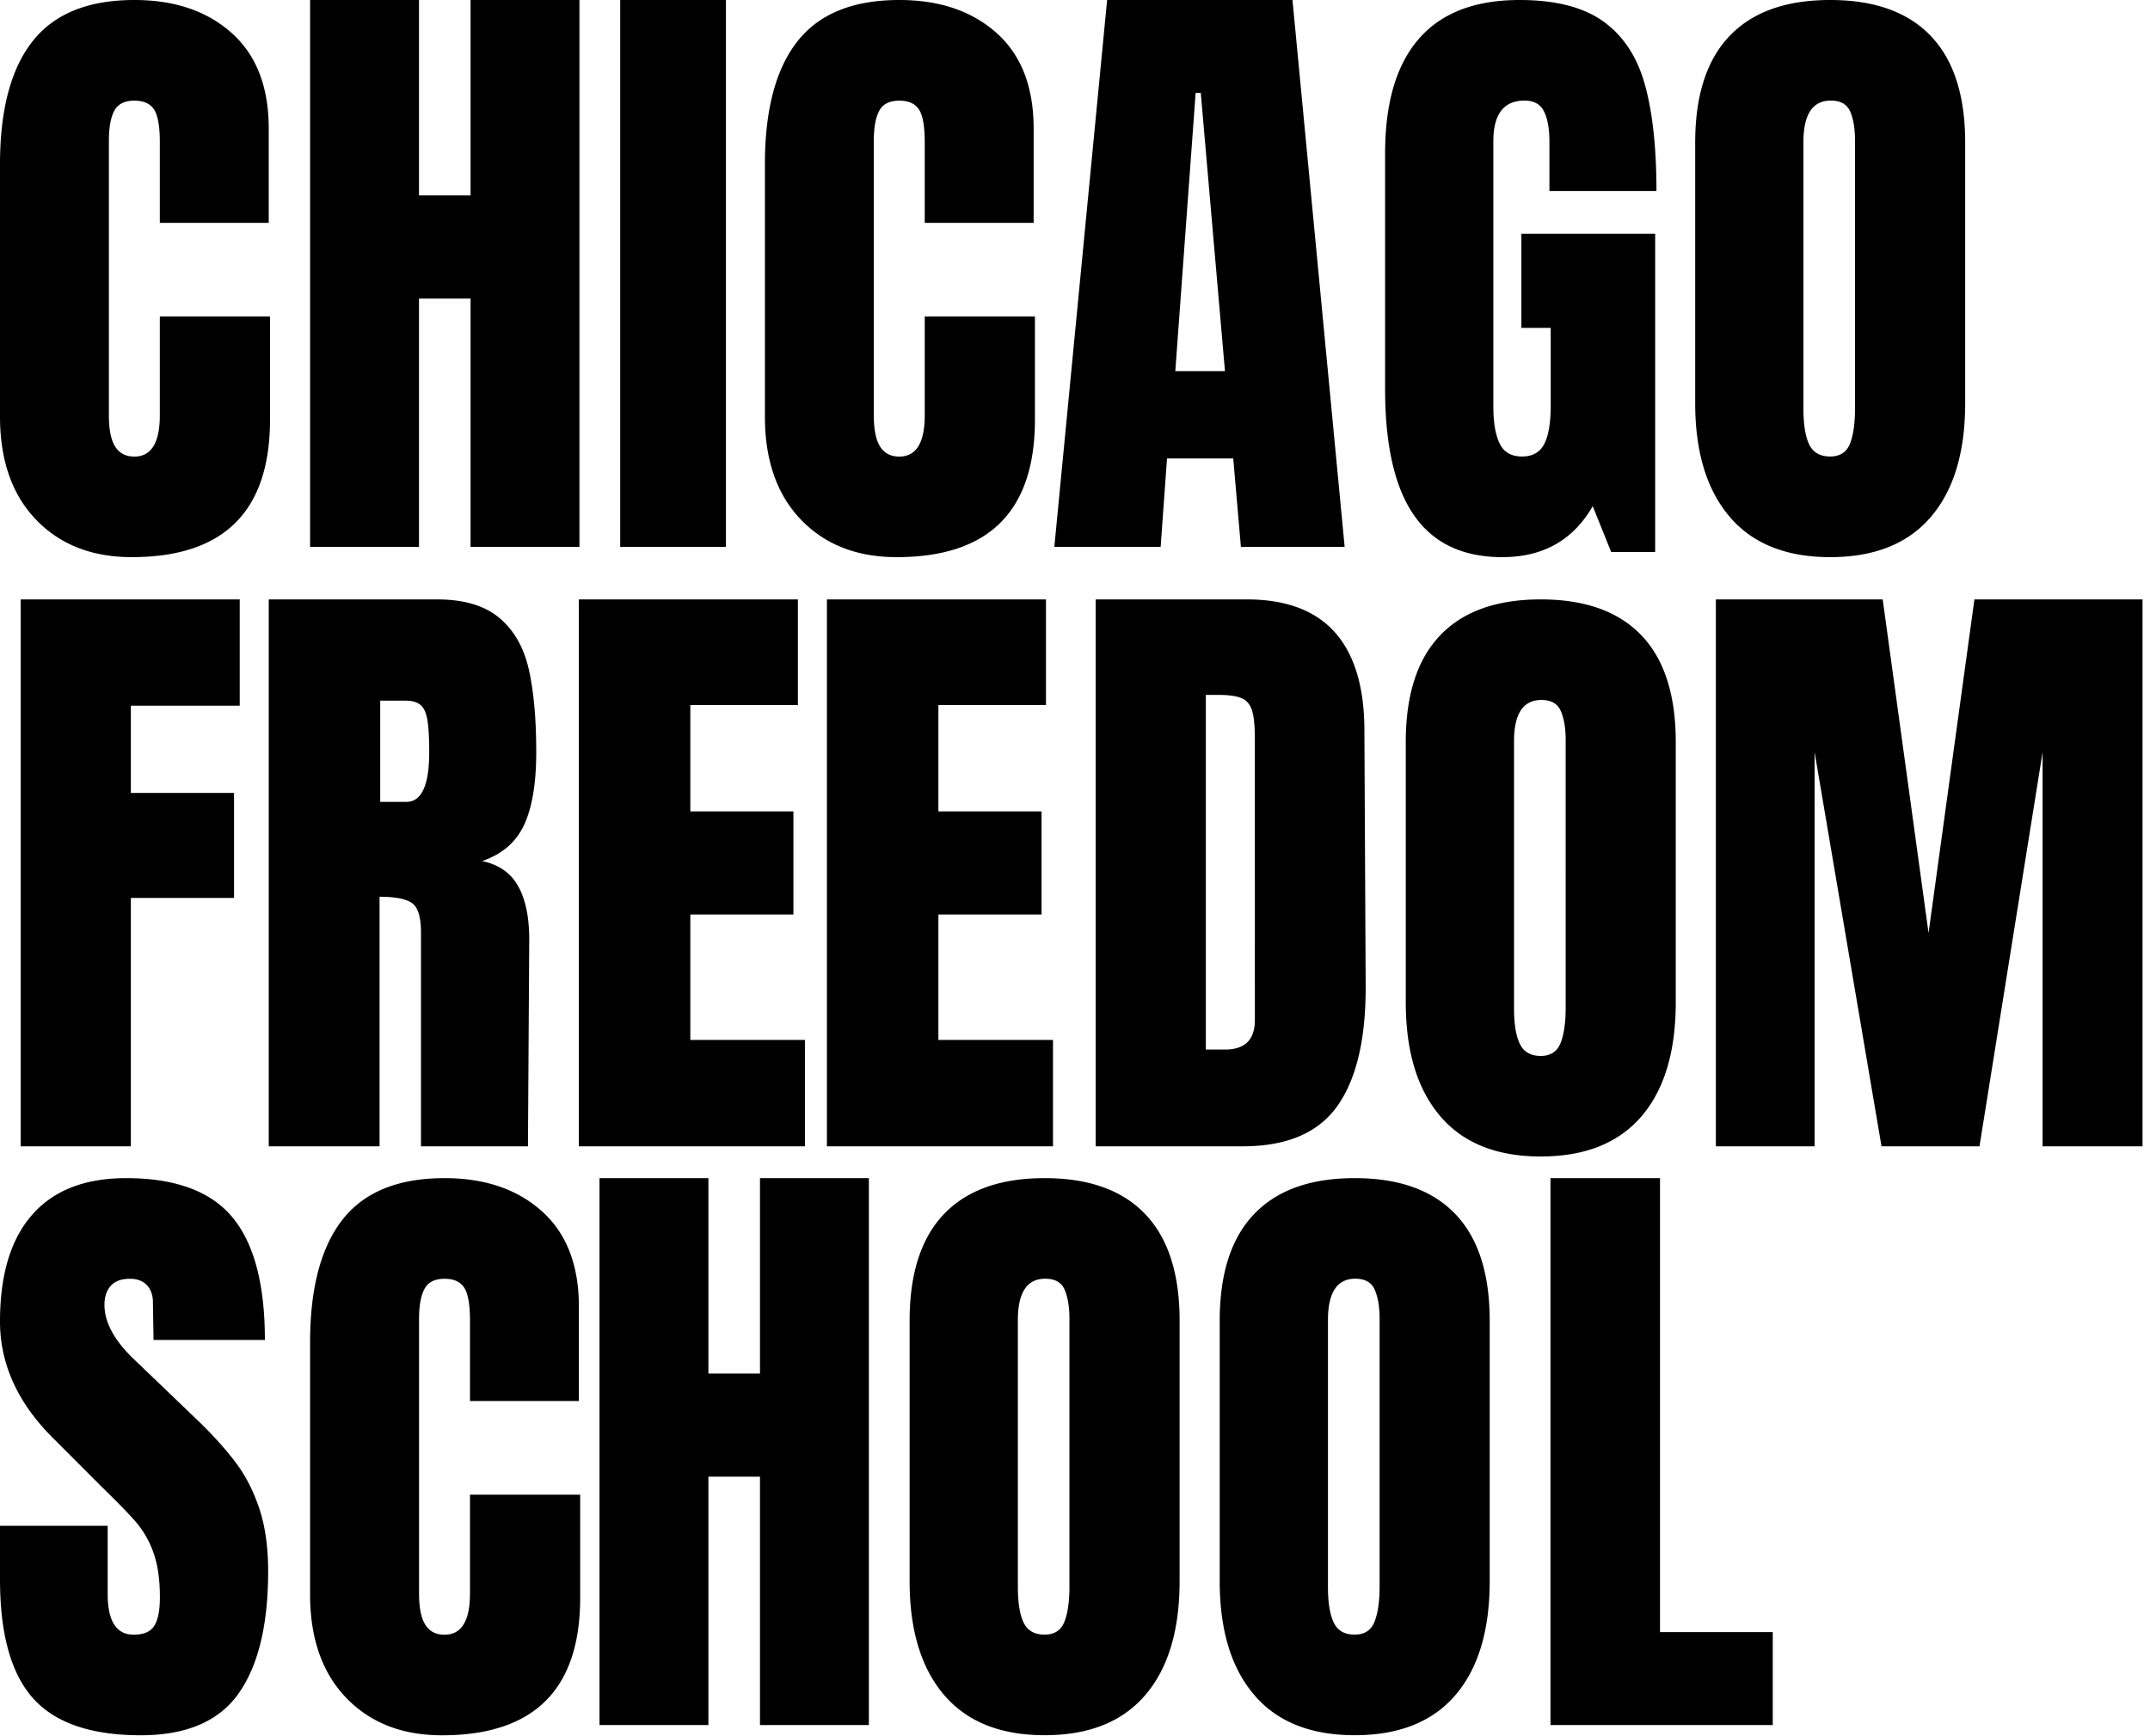 <svg xmlns="http://www.w3.org/2000/svg" width="104" height="84" viewBox="0 0 104 84"><path d="M1.74 25.138C.578 23.928 0 22.263 0 20.148v-12.2c0-2.628.523-4.61 1.571-5.944C2.616.669 4.26 0 6.5 0c1.95 0 3.522.535 4.713 1.602 1.192 1.067 1.786 2.607 1.786 4.62v4.561H7.731V6.87c0-.759-.093-1.281-.277-1.57-.186-.287-.504-.43-.955-.43-.473 0-.796.165-.97.491-.175.33-.262.812-.262 1.447v13.278c0 .7.103 1.207.308 1.525.205.32.513.479.924.479.821 0 1.232-.669 1.232-2.004v-4.772h5.33V20.3c0 4.436-2.228 6.655-6.686 6.655-1.93 0-3.475-.607-4.636-1.817M15 26.46V0h5.267v9.455h2.495V0h5.267v26.46h-5.267V14.445h-2.495V26.46zm15 0h5.115V0H30zm8.74-1.322c-1.161-1.21-1.74-2.875-1.74-4.99v-12.2c0-2.628.523-4.61 1.571-5.944C39.616.669 41.26 0 43.5 0c1.95 0 3.522.535 4.713 1.602 1.192 1.067 1.786 2.607 1.786 4.62v4.561h-5.267V6.87c0-.759-.093-1.281-.277-1.57-.186-.287-.504-.43-.955-.43-.473 0-.796.165-.97.491-.175.33-.262.812-.262 1.447v13.278c0 .7.103 1.207.308 1.525.205.32.513.479.924.479.821 0 1.232-.669 1.232-2.004v-4.772h5.33V20.3c0 4.436-2.228 6.655-6.686 6.655-1.93 0-3.475-.607-4.636-1.817m18.112-7.181h2.402l-1.17-13.461h-.249l-.983 13.461zM51 26.46L53.554 0h8.966l2.524 26.46h-5.019l-.37-4.28h-3.204l-.308 4.28H51zm17.403-1.524C67.467 23.592 67 21.55 67 18.819V7.423c0-2.445.544-4.293 1.633-5.544C69.723.625 71.343 0 73.503 0c1.745 0 3.098.348 4.065 1.045.965.7 1.63 1.715 2 3.052.371 1.335.558 3.05.558 5.143h-5.177V6.87c0-.638-.087-1.13-.261-1.478-.175-.352-.489-.526-.94-.526-1.008 0-1.512.656-1.512 1.972v12.815c0 .8.106 1.406.311 1.817.202.41.563.616 1.077.616.513 0 .87-.206 1.08-.616.204-.41.307-1.018.307-1.817v-3.79h-1.419v-4.557h6.472v15.4h-2.128l-.893-2.218c-.943 1.645-2.402 2.467-4.375 2.467-1.91 0-3.332-.675-4.265-2.02m21.082-3.465c.165-.41.246-.986.246-1.724V6.807c0-.575-.075-1.042-.23-1.403-.153-.358-.467-.538-.94-.538-.883 0-1.325.669-1.325 2.003v12.908c0 .76.093 1.335.277 1.724.187.389.526.585 1.017.585.473 0 .79-.206.955-.616m-5.82 3.528C82.553 23.694 82 21.862 82 19.498V6.9c0-2.28.554-4 1.664-5.16C84.772.578 86.393 0 88.53 0c2.134 0 3.758.579 4.866 1.74 1.11 1.16 1.664 2.88 1.664 5.16v12.597c0 2.383-.553 4.222-1.664 5.516-1.108 1.295-2.732 1.942-4.866 1.942-2.137 0-3.758-.654-4.866-1.957M1 55.46V29h10.596v5.143H6.33v4.221h4.99v5.08H6.33V55.46zm18.655-16.663c.737 0 1.107-.803 1.107-2.402 0-.7-.03-1.223-.09-1.571-.062-.352-.174-.591-.34-.725-.164-.134-.4-.199-.708-.199h-1.232v4.897h1.263zM13 29h8.132c1.295 0 2.296.292 3.003.88.709.585 1.188 1.407 1.434 2.464.246 1.058.37 2.405.37 4.051 0 1.497-.196 2.67-.585 3.51-.392.843-1.07 1.427-2.034 1.754.802.168 1.38.57 1.739 1.204.36.638.541 1.5.541 2.589l-.062 10.008h-5.174V45.112c0-.74-.146-1.213-.432-1.418-.287-.206-.812-.308-1.572-.308V55.46H13V29zm15 26.46V29h10.596v5.112h-5.204v5.145h4.987v4.99h-4.987v6.067h5.544v5.146zm12 0V29h10.596v5.112h-5.204v5.145h4.99v4.99h-4.99v6.067h5.544v5.146zm19.253-4.682c.965 0 1.447-.473 1.447-1.416V35.714c0-.594-.044-1.042-.137-1.338-.093-.299-.261-.498-.51-.6-.246-.103-.625-.156-1.139-.156h-.585v17.158h.924zM53 29h7.302c1.888 0 3.304.523 4.25 1.571.942 1.045 1.428 2.598 1.446 4.651l.062 12.382c.022 2.61-.432 4.57-1.356 5.887-.92 1.313-2.452 1.969-4.589 1.969H53V29zm22.485 21.47c.165-.41.25-.986.25-1.724V35.807c0-.575-.079-1.042-.234-1.403-.153-.358-.467-.538-.94-.538-.883 0-1.325.666-1.325 2.003v12.905c0 .762.093 1.338.28 1.727.184.389.523.585 1.014.585.473 0 .79-.206.955-.616m-5.82 3.528c-1.111-1.304-1.665-3.14-1.665-5.5V35.9c0-2.28.554-4 1.664-5.16C70.772 29.578 72.396 29 74.53 29c2.138 0 3.758.579 4.87 1.74 1.107 1.16 1.66 2.88 1.66 5.16v12.597c0 2.383-.553 4.222-1.66 5.516-1.112 1.291-2.732 1.939-4.87 1.939-2.134 0-3.758-.65-4.866-1.954M83 55.46V29h8.07l2.218 16.14L95.507 29h8.132v26.46h-4.835V36.392L95.752 55.46h-4.74l-3.236-19.068V55.46zM1.602 82.169C.535 80.977 0 79.058 0 76.407v-2.585h5.208v3.294c0 1.316.42 1.973 1.26 1.973.473 0 .803-.14.986-.417.187-.277.28-.744.28-1.4 0-.865-.106-1.577-.308-2.14a4.682 4.682 0 0 0-.787-1.42c-.317-.379-.89-.97-1.711-1.77l-2.277-2.28C.884 67.936 0 66.028 0 63.932c0-2.26.52-3.98 1.556-5.159C2.592 57.591 4.106 57 6.1 57c2.38 0 4.097.635 5.143 1.895 1.048 1.263 1.57 3.241 1.57 5.933H7.427l-.03-1.82c0-.349-.1-.626-.293-.831-.196-.205-.47-.308-.819-.308-.41 0-.718.112-.924.339-.205.224-.308.535-.308.924 0 .862.495 1.755 1.478 2.679l3.083 2.958c.719.697 1.313 1.36 1.786 1.988.473.626.853 1.366 1.139 2.215.286.853.432 1.864.432 3.037 0 2.607-.479 4.583-1.434 5.93-.952 1.344-2.53 2.016-4.729 2.016-2.402 0-4.138-.595-5.205-1.786m15.139-.031c-1.16-1.21-1.742-2.875-1.742-4.99v-12.2c0-2.628.526-4.61 1.571-5.944C17.62 57.669 19.262 57 21.502 57c1.95 0 3.522.535 4.71 1.602 1.195 1.07 1.79 2.61 1.79 4.62v4.561h-5.268V63.87c0-.756-.093-1.281-.277-1.568-.186-.289-.504-.432-.955-.432-.473 0-.796.165-.97.491-.175.33-.262.812-.262 1.45v13.275c0 .7.103 1.207.305 1.525.205.32.513.479.927.479.822 0 1.232-.669 1.232-2.004v-4.772h5.33v4.99c0 4.433-2.231 6.652-6.686 6.652-1.93 0-3.475-.607-4.636-1.817M29 83.46V57h5.267v9.455h2.495V57h5.267v26.46h-5.267V71.445h-2.495V83.46zm22.485-4.99c.165-.41.246-.986.246-1.724V63.807c0-.575-.078-1.042-.23-1.403-.153-.358-.467-.538-.94-.538-.883 0-1.325.669-1.325 2.003v12.908c0 .76.093 1.335.277 1.724.187.389.526.585 1.017.585.473 0 .79-.206.955-.616m-5.824 3.528C44.554 80.694 44 78.862 44 76.498V63.9c0-2.28.554-4 1.661-5.16 1.111-1.161 2.732-1.74 4.87-1.74 2.133 0 3.757.579 4.865 1.74 1.11 1.16 1.664 2.88 1.664 5.16v12.597c0 2.383-.553 4.222-1.664 5.516-1.108 1.295-2.732 1.939-4.866 1.939-2.137 0-3.758-.65-4.869-1.954m20.824-3.528c.165-.41.25-.986.25-1.724V63.807c0-.575-.079-1.042-.234-1.403-.153-.358-.467-.538-.94-.538-.883 0-1.325.669-1.325 2.003v12.908c0 .76.093 1.335.28 1.724.184.389.523.585 1.014.585.473 0 .79-.206.955-.616m-5.82 3.528C59.553 80.694 59 78.862 59 76.498V63.9c0-2.28.554-4 1.664-5.16C61.772 57.578 63.396 57 65.53 57c2.138 0 3.758.579 4.87 1.74 1.107 1.16 1.66 2.88 1.66 5.16v12.597c0 2.383-.553 4.222-1.66 5.516-1.112 1.295-2.732 1.939-4.87 1.939-2.134 0-3.758-.65-4.866-1.954M75 83.46V57h5.298v21.961h5.454v4.499z" fill-rule="evenodd"/></svg>
